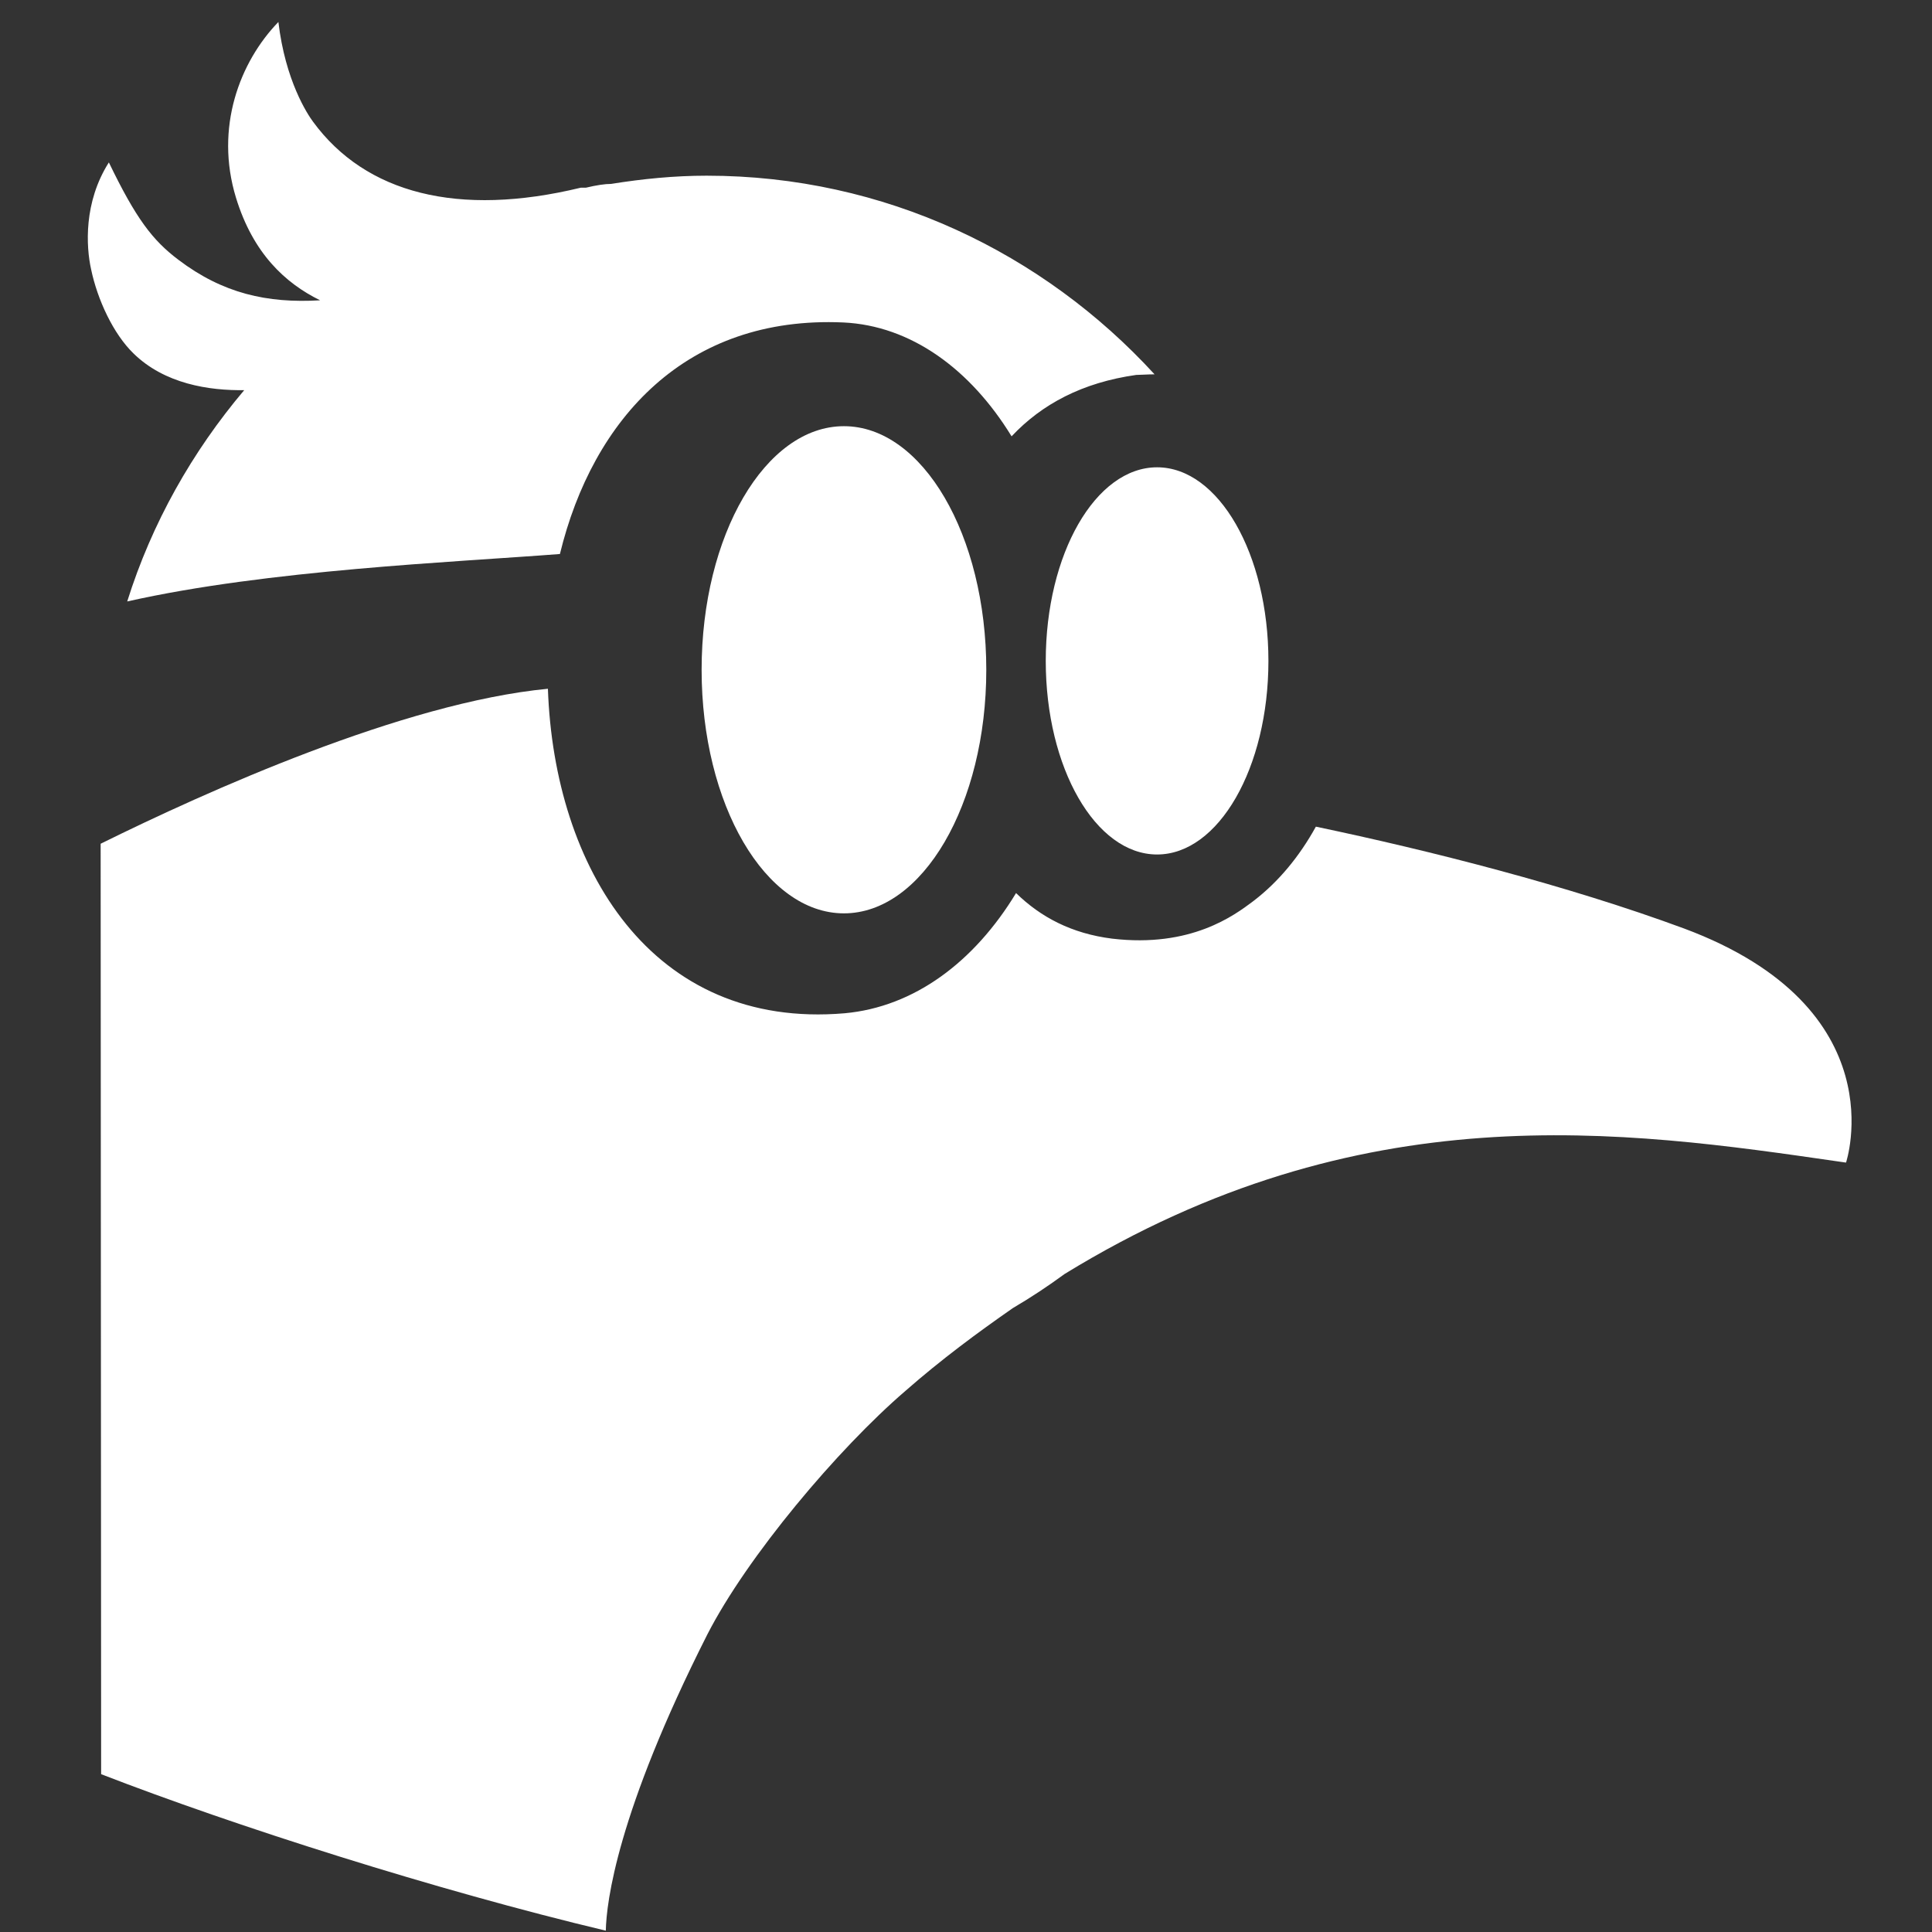 <svg width="32" height="32" viewBox="0 0 32 32" fill="none" xmlns="http://www.w3.org/2000/svg">
<rect x="0" y="0" width="32" height="32" fill="#333333" stroke="none"/>
<path d="M4.045 6.462C3.186 7.478 2.515 8.662 2.107 9.962C4.433 9.438 7.524 9.312 9.274 9.176C9.819 6.933 11.369 5.225 13.968 5.341C15.089 5.393 16.074 6.116 16.755 7.227C17.258 6.692 17.929 6.336 18.819 6.21C18.882 6.21 19.018 6.2 19.123 6.2C17.279 4.188 14.649 2.91 11.705 2.91C11.17 2.91 10.646 2.962 10.122 3.046C10.018 3.046 9.881 3.067 9.703 3.109C9.693 3.109 9.672 3.109 9.661 3.109C9.651 3.109 9.64 3.109 9.619 3.109C7.587 3.601 6.057 3.203 5.187 2.019C5.093 1.893 4.726 1.338 4.611 0.364C3.972 1.024 3.553 2.113 3.909 3.276C4.192 4.199 4.726 4.691 5.302 4.974C4.422 5.026 3.689 4.859 2.955 4.303C2.526 3.979 2.253 3.622 1.803 2.69C1.384 3.35 1.425 4.083 1.509 4.461C1.614 4.963 1.876 5.529 2.211 5.854C2.725 6.357 3.458 6.472 4.056 6.462H4.045Z" fill="white"/>
<path d="M13.978 15.128C15.28 15.128 16.336 13.322 16.336 11.094C16.336 8.865 15.28 7.059 13.978 7.059C12.676 7.059 11.621 8.865 11.621 11.094C11.621 13.322 12.676 15.128 13.978 15.128Z" fill="white"/>
<path d="M19.165 14.153C20.183 14.153 21.009 12.718 21.009 10.947C21.009 9.176 20.183 7.74 19.165 7.74C18.146 7.74 17.321 9.176 17.321 10.947C17.321 12.718 18.146 14.153 19.165 14.153Z" fill="white"/>
<path fill-rule="evenodd" clip-rule="evenodd" d="M10.034 31.978C10.044 31.509 10.219 30.031 11.715 27.073C12.375 25.784 13.874 24.003 14.995 23.039C15.592 22.515 16.189 22.075 16.776 21.666C17.08 21.488 17.363 21.299 17.635 21.1C22.543 18.091 26.876 18.72 30.47 19.241L30.576 19.256C30.576 19.256 31.435 16.699 27.894 15.379C25.966 14.667 23.692 14.09 21.795 13.692C21.523 14.185 21.177 14.604 20.768 14.918C20.763 14.922 20.757 14.927 20.751 14.931C20.447 15.159 19.727 15.701 18.421 15.547C17.751 15.463 17.237 15.191 16.829 14.792C16.137 15.934 15.142 16.678 13.989 16.783C10.793 17.056 9.179 14.373 9.075 11.408C6.675 11.638 3.406 13.116 1.667 13.975L1.675 29.386C3.895 30.246 7.224 31.308 10.034 31.978Z" fill="white"/>
</svg>
